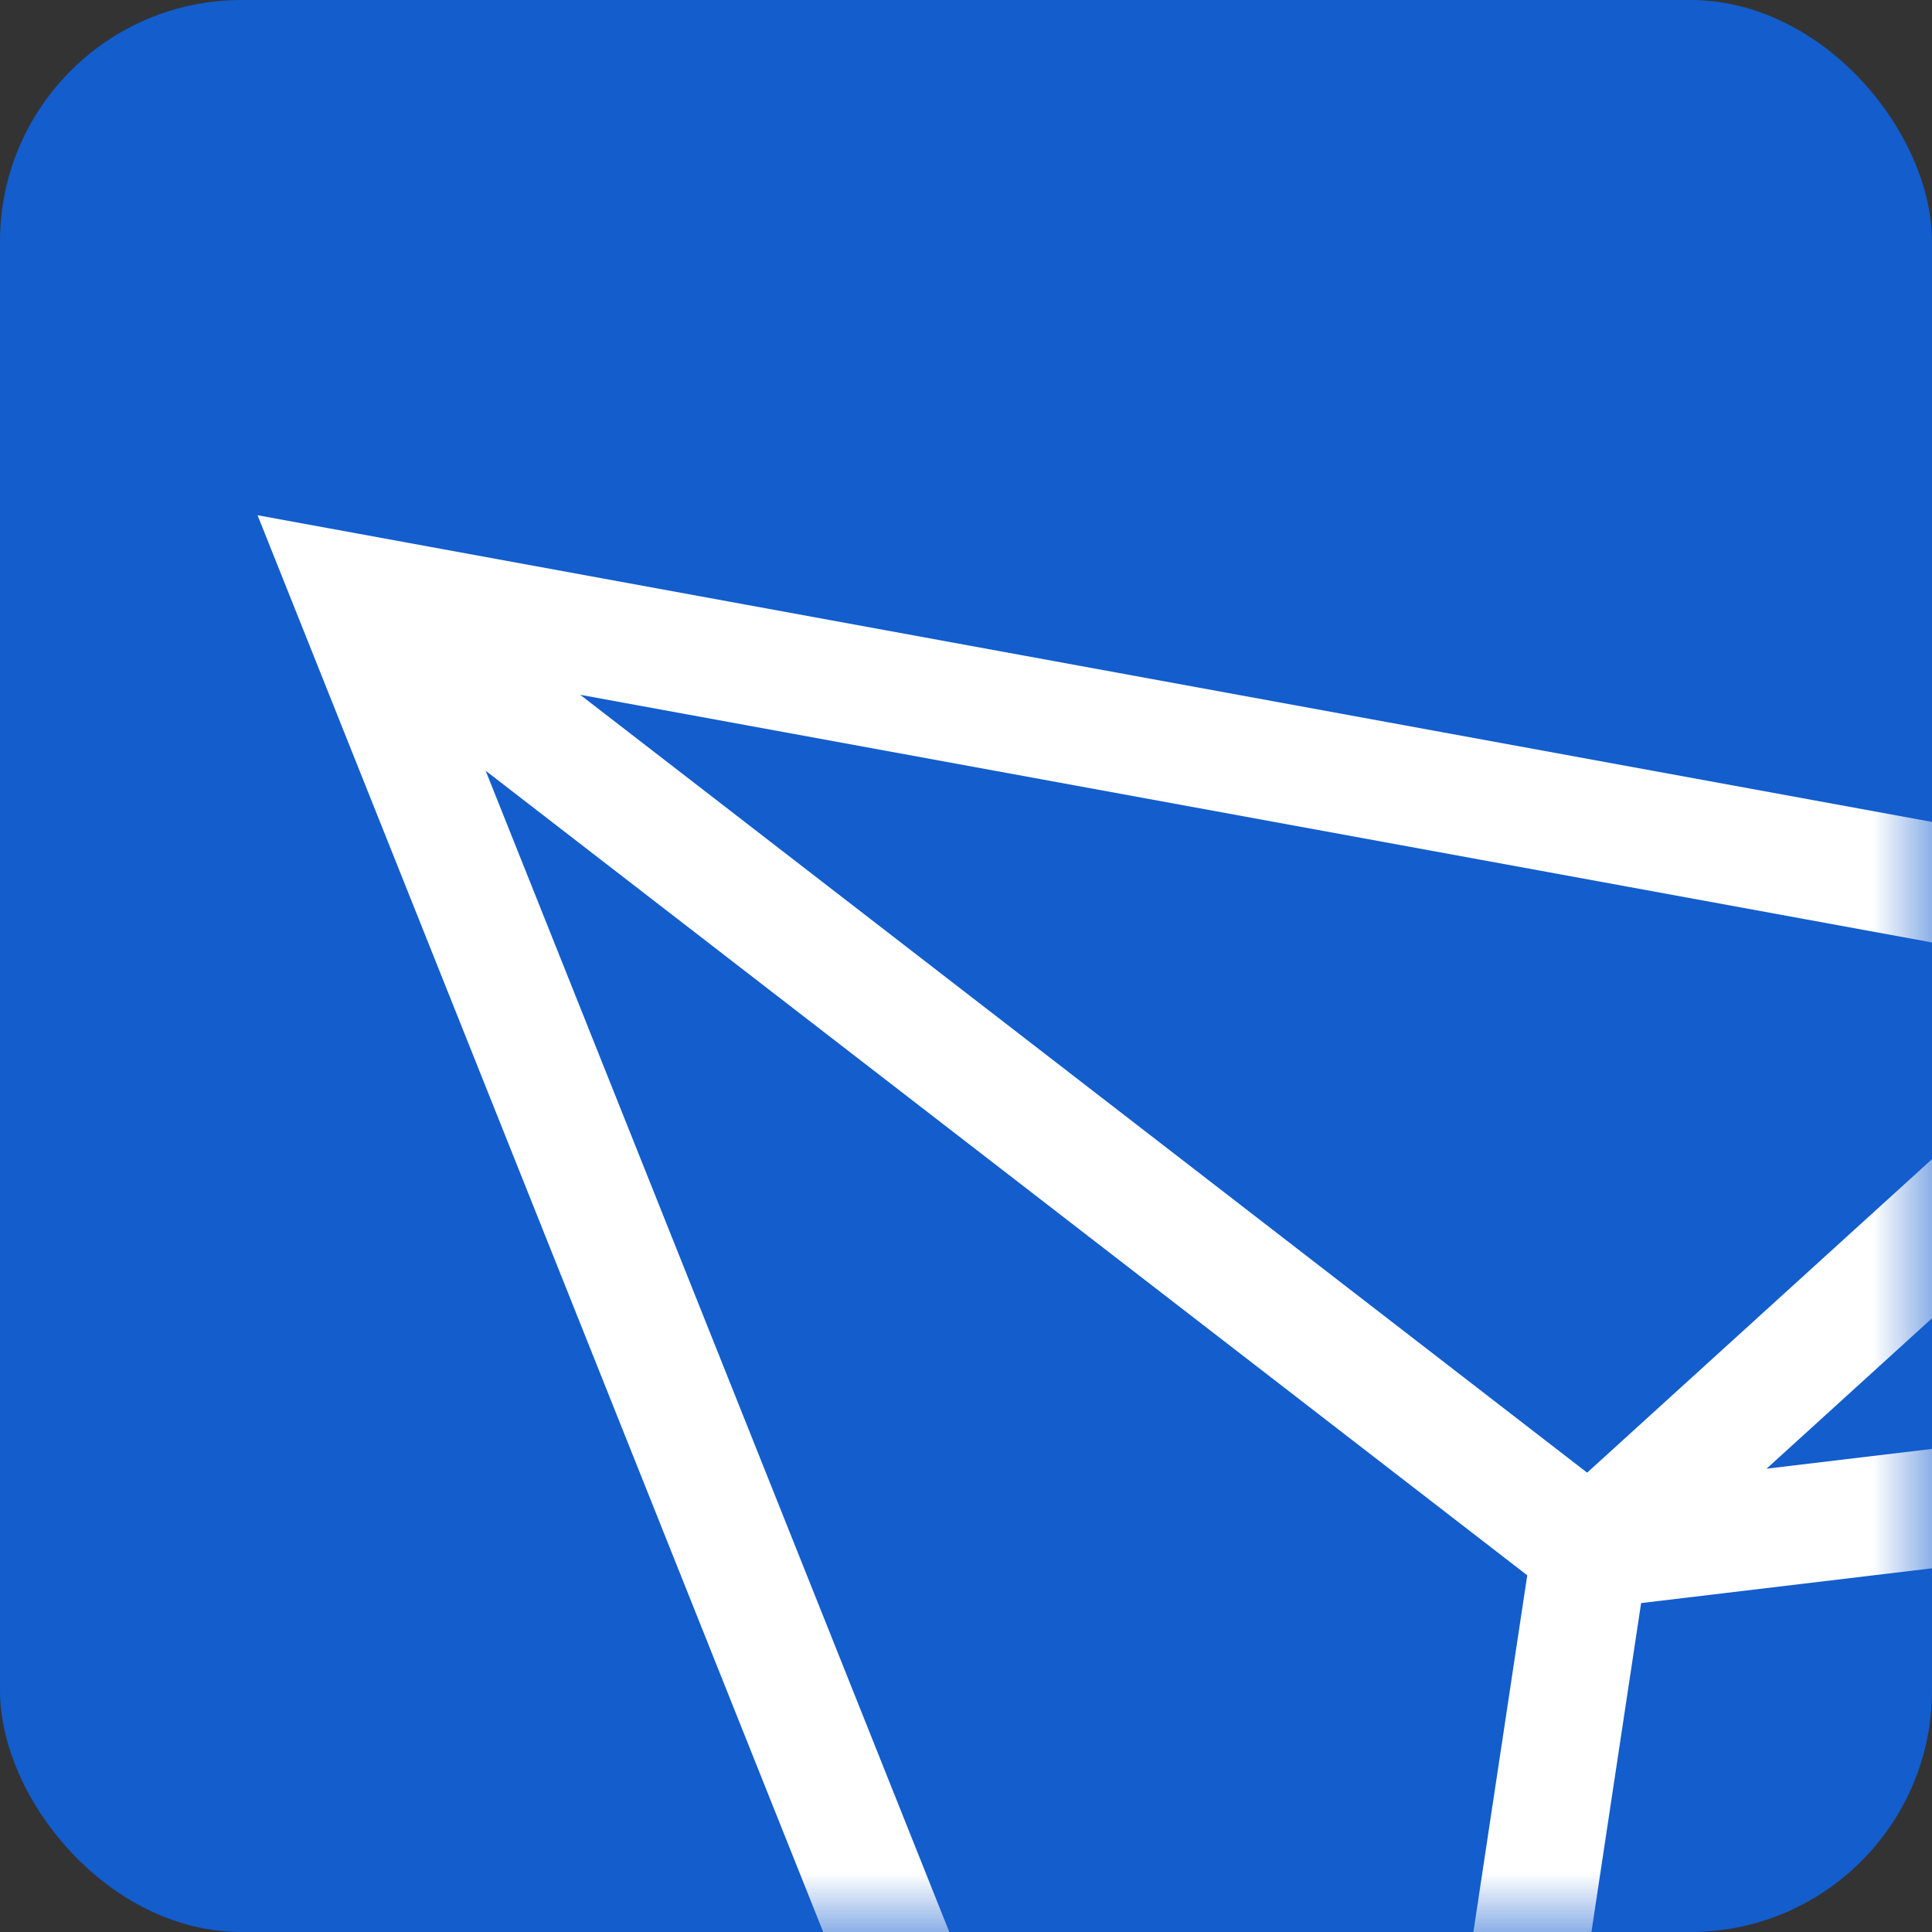 <svg width="16" height="16" viewBox="0 0 16 16" fill="none" xmlns="http://www.w3.org/2000/svg">
<rect x="0" y="0" width="16" height="16" fill="#333333" stroke="none"/>
<rect width="16" height="16" rx="2" fill="#135DCD"/>
<mask id="mask0_113_243" style="mask-type:alpha" maskUnits="userSpaceOnUse" x="0" y="0" width="16" height="16">
<rect width="16" height="16" rx="2" fill="#135DCD"/>
</mask>
<g mask="url(#mask0_113_243)">
<path fill-rule="evenodd" clip-rule="evenodd" d="M2.133 4.267L18.928 7.343L23.467 11.639L11.076 26.667L2.133 4.267ZM4.022 6.383L11.011 23.888L12.648 13.046L4.022 6.383ZM13.591 13.276L11.962 24.063L21.65 12.313L13.591 13.276ZM21.708 11.317L14.63 12.163L18.696 8.466L21.708 11.317ZM17.643 8.106L4.805 5.754L13.144 12.196L17.643 8.106Z" fill="white"/>
</g>
</svg>
